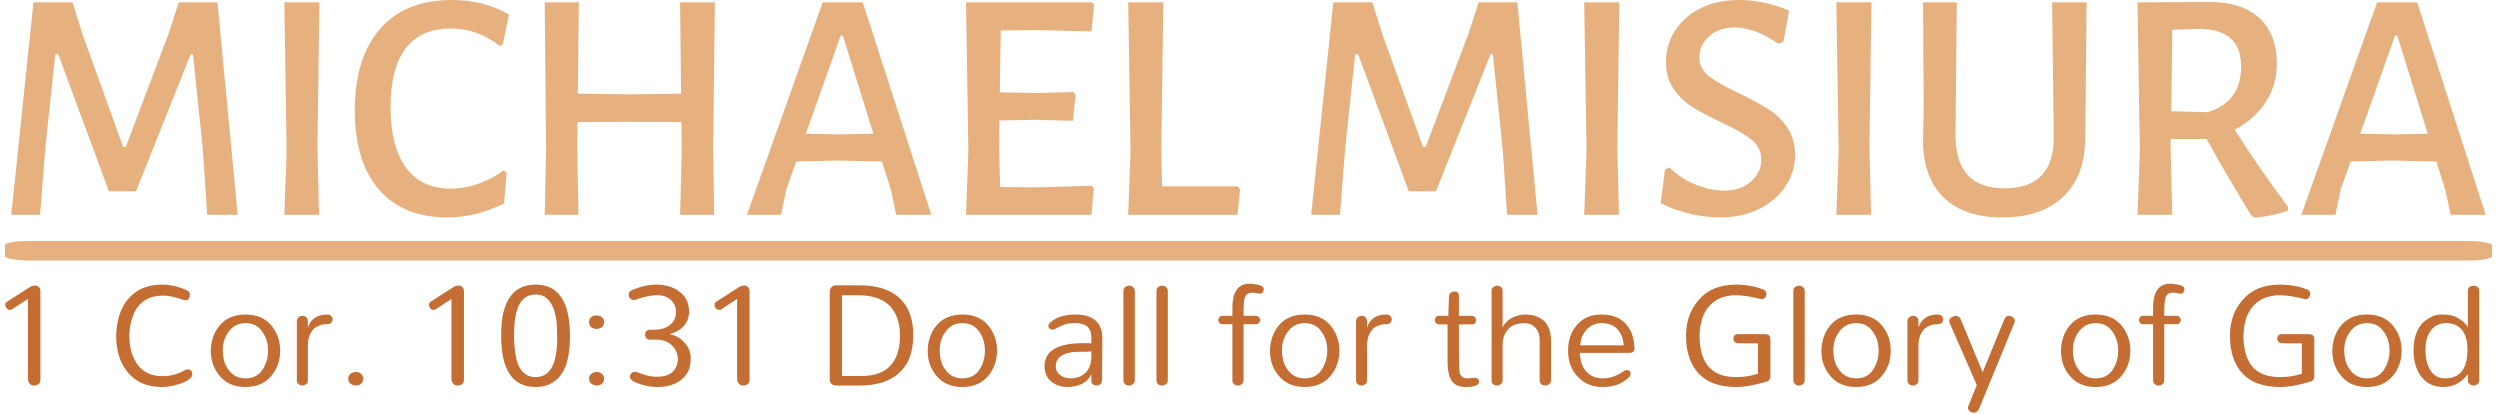 <svg xmlns="http://www.w3.org/2000/svg" version="1.1" xmlns:xlink="http://www.w3.org/1999/xlink" xmlns:svgjs="http://svgjs.dev/svgjs" width="1000" height="166" viewBox="0 0 1000 166"><g transform="matrix(1,0,0,1,-0.606,-0.464)"><svg viewBox="0 0 396 66" data-background-color="#883d1a" preserveAspectRatio="xMidYMid meet" height="166" width="1000" xmlns="http://www.w3.org/2000/svg" xmlns:xlink="http://www.w3.org/1999/xlink"><defs></defs><g id="tight-bounds" transform="matrix(1,0,0,1,0.24,0.185)"><svg viewBox="0 0 395.52 65.631" height="65.631" width="395.52"><g><svg viewBox="0 0 397.498 65.959" height="65.631" width="395.52"><g><svg viewBox="0 0 397.498 65.959" height="65.959" width="397.498"><g><svg viewBox="0 0 397.498 65.959" height="65.959" width="397.498"><g><rect width="397.498" height="3.139" x="0" y="38.505" fill="#e6b17e" opacity="1" stroke-width="0" stroke="transparent" fill-opacity="1" class="rect-o-0" data-fill-palette-color="primary" rx="1%" id="o-0" data-palette-color="#e6b17e"></rect></g><g transform="matrix(1,0,0,1,0.989,0)"><svg viewBox="0 0 395.52 34.807" height="34.807" width="395.52"><g transform="matrix(1,0,0,1,0,0)"><svg width="395.52" viewBox="2.65 -32.45 373.82 32.9" height="34.807" data-palette-color="#e6b17e"><path d="M33.8-32.1L36.85 0 32.25 0 31.6-9.75 30.1-24.25 29.75-24.25 21.5-3.55 17.4-3.55 9.75-24.25 9.3-24.25 7.8-10.2 7 0 2.65 0 6-32.1 11.9-32.1 13.4-27.3 19.55-10.25 19.95-10.25 26.45-27.45 27.95-32.1 33.8-32.1ZM49.2-32.1L48.9-10.1 49.15 0 43.9 0 44.25-9.65 43.9-32.1 49.2-32.1ZM69.2-32.45Q74.09-32.45 77.84-30.25L77.84-30.25 76.9-25.7 76.4-25.55Q73.05-28.15 69-28.15L69-28.15Q64.59-28.15 62.27-25.18 59.95-22.2 59.95-16.3L59.95-16.3Q59.95-10.25 62.3-7.1 64.65-3.95 69-3.95L69-3.95Q71.09-3.95 73.17-4.67 75.25-5.4 77-6.7L77-6.7 77.5-6.4 77.09-1.7Q72.8 0.4 68.59 0.4L68.59 0.4Q61.85 0.4 58.2-3.8 54.55-8 54.55-15.75L54.55-15.75Q54.55-23.75 58.37-28.1 62.2-32.45 69.2-32.45L69.2-32.45ZM108.94-32.1L108.69-10.1 108.84 0 103.69 0 103.94-9.65 103.89-14 95.69-14.05 88.19-14 88.14-10.1 88.34 0 83.24 0 83.44-9.65 83.24-32.1 88.39-32.1 88.24-18.3 96.09-18.2 103.84-18.3 103.69-32.1 108.94-32.1ZM131.29-32.1L141.64 0 136.34 0 135.59-3.6 134.19-8.05 127.39-8.2 121.24-8.05 119.74-3.85 118.94 0 113.79 0 125.24-32.1 131.29-32.1ZM127.74-12.15L132.89-12.25 128.29-27.05 127.94-27.05 122.69-12.25 127.74-12.15ZM158.14-4.15L165.89-4.4 166.19-3.95 165.84 0 146.89 0 147.24-9.65 146.89-32.1 165.94-32.1 166.24-31.65 165.84-27.7 158.24-27.9 152.14-27.85 151.99-18.5 157.79-18.4 163.09-18.55 163.44-18.15 163.04-14.2 157.39-14.35 151.94-14.25 151.89-10.1 152.04-4.2 158.14-4.15ZM187.94-4.3L188.29-3.85 187.89 0 171.39 0 171.74-9.65 171.39-32.1 176.69-32.1 176.39-10.1 176.49-4.3 187.94-4.3ZM230.18-32.1L233.23 0 228.63 0 227.98-9.75 226.48-24.25 226.13-24.25 217.88-3.55 213.78-3.55 206.13-24.25 205.68-24.25 204.18-10.2 203.38 0 199.03 0 202.38-32.1 208.28-32.1 209.78-27.3 215.93-10.25 216.33-10.25 222.83-27.45 224.33-32.1 230.18-32.1ZM245.58-32.1L245.28-10.1 245.53 0 240.28 0 240.63-9.65 240.28-32.1 245.58-32.1ZM263.63-32.45Q267.43-32.45 271.23-30.85L271.23-30.85 270.38-26.15 269.58-25.85Q267.98-27 266.28-27.65 264.58-28.3 263.03-28.3L263.03-28.3Q260.58-28.3 259.13-26.95 257.68-25.6 257.68-23.8L257.68-23.8Q257.68-22.05 259.13-20.93 260.58-19.8 263.68-18.35L263.68-18.35Q266.38-17.05 268.05-16 269.73-14.95 270.93-13.23 272.13-11.5 272.13-9.1L272.13-9.1Q272.13-6.5 270.7-4.33 269.28-2.15 266.7-0.88 264.13 0.4 260.83 0.4L260.83 0.4Q258.63 0.4 256.28-0.15 253.93-0.7 251.83-1.75L251.83-1.75 252.48-6.85 253.13-7.15Q254.98-5.4 257.2-4.53 259.43-3.65 261.33-3.65L261.33-3.65Q263.93-3.65 265.48-5.03 267.03-6.4 267.03-8.3L267.03-8.3Q267.03-10.2 265.53-11.38 264.03-12.55 260.93-14L260.93-14Q258.28-15.25 256.63-16.28 254.98-17.3 253.8-19 252.63-20.7 252.63-23.1L252.63-23.1Q252.63-25.7 254.03-27.85 255.43-30 257.93-31.23 260.43-32.45 263.63-32.45L263.63-32.45ZM283.67-32.1L283.37-10.1 283.62 0 278.37 0 278.72-9.65 278.37-32.1 283.67-32.1ZM316.17-32.1L316.02-15.8 315.97-12Q316.07-6.1 312.77-2.85 309.47 0.4 303.42 0.4L303.42 0.4Q297.57 0.4 294.47-2.73 291.37-5.85 291.47-11.6L291.47-11.6 291.57-16.05 291.47-32.1 296.57-32.1 296.37-12.3Q296.32-8.1 298.17-6.05 300.02-4 303.77-4L303.77-4Q311.27-4 311.22-11.8L311.22-11.8 310.97-32.1 316.17-32.1ZM338.57-12.85Q341.97-7.4 346.62-1.2L346.62-1.2 346.57-0.6Q344.17 0.2 341.62 0.45L341.62 0.45 341.02 0.05Q336.87-6.75 334.32-11.45L334.32-11.45 328.87-11.45 328.87-10.1 329.12 0 323.87 0 324.22-9.65 323.87-32.1 334.77-32.15Q339.62-32.15 342.27-29.73 344.92-27.3 344.92-22.8L344.92-22.8Q344.92-19.6 343.24-17.03 341.57-14.45 338.57-12.85L338.57-12.85ZM329.12-27.95L328.97-15.65 334.47-15.5Q339.52-17.05 339.52-22.4L339.52-22.4Q339.52-25.2 337.99-26.6 336.47-28 333.37-28.1L333.37-28.1 329.12-27.95ZM366.12-32.1L376.47 0 371.17 0 370.42-3.6 369.02-8.05 362.22-8.2 356.07-8.05 354.57-3.85 353.77 0 348.62 0 360.07-32.1 366.12-32.1ZM362.57-12.15L367.72-12.25 363.12-27.05 362.77-27.05 357.52-12.25 362.57-12.15Z" opacity="1" transform="matrix(1,0,0,1,0,0)" fill="#e6b17e" class="undefined-text-0" data-fill-palette-color="primary" id="text-0"></path></svg></g></svg></g><g transform="matrix(1,0,0,1,0,45.341)"><svg viewBox="0 0 395.52 20.618" height="20.618" width="395.52"><g transform="matrix(1,0,0,1,0,0)"><svg width="395.52" viewBox="5 -31.9 774.96 40.41" height="20.618" data-palette-color="#c56e33"><path d="M12.07-27.13L7.24-23.97Q6.9-23.68 6.38-23.68 5.86-23.68 5.43-24.17 5-24.66 5-25.17L5-25.17Q5-26.03 5.63-26.32L5.63-26.32 12.99-31.03Q13.28-31.21 13.59-31.24 13.91-31.26 14.37-31.32 14.83-31.38 15.4-30.92 15.98-30.46 15.98-29.43L15.98-29.43 15.98-1.84Q15.98-0.92 15.52-0.55 15.06-0.17 14.71-0.09 14.37 0 13.99 0 13.62 0 13.3-0.09 12.99-0.17 12.76-0.46L12.76-0.46Q12.18-0.92 12.07-1.84L12.07-1.84 12.07-27.13ZM39.71-15.52L39.71-15.52Q39.71-18.51 40.57-21.55 41.43-24.6 43.21-26.78L43.21-26.78Q47.01-31.61 54.02-31.61L54.02-31.61Q58.04-31.61 61.83-29.83L61.83-29.83Q62.81-29.43 62.81-28.51L62.81-28.51Q62.81-26.78 61.43-26.72L61.43-26.72Q61.14-26.72 60.91-26.78L60.91-26.78Q56.95-28.16 54.62-28.16 52.29-28.16 50.74-27.64 49.19-27.13 48.04-26.21 46.89-25.29 46.09-24.08 45.28-22.87 44.82-21.38L44.82-21.38Q43.85-18.62 43.85-15.52L43.85-15.52Q43.85-10.46 46.09-7.01L46.09-7.01Q48.73-2.93 54.25-2.93L54.25-2.93Q58.04-2.93 61.49-4.94L61.49-4.94Q61.95-5.06 62.38-5.06 62.81-5.06 63.18-4.66 63.56-4.25 63.56-3.62 63.56-2.99 63.1-2.44 62.64-1.9 61.86-1.47 61.09-1.03 60.14-0.69 59.19-0.34 58.16-0.11L58.16-0.11Q55.97 0.46 54.02 0.46L54.02 0.46Q46.95 0.46 43.21-4.31L43.21-4.31Q39.71-8.62 39.71-15.52ZM69.36-10.86L69.36-10.86Q69.36-12.93 70.02-15 70.68-17.07 72.06-18.74L72.06-18.74Q74.94-22.24 80.22-22.24 85.51-22.24 88.38-18.74L88.38-18.74Q91.08-15.4 91.08-10.92L91.08-10.92Q91.08-6.38 88.38-3.1L88.38-3.1Q85.51 0.46 80.22 0.46 74.94 0.46 72.06-3.1L72.06-3.1Q69.36-6.32 69.36-10.86ZM73.1-10.86L73.1-10.86Q73.1-9.48 73.47-7.93 73.84-6.38 74.82-5.06L74.82-5.06Q76.77-2.24 80.22-2.24L80.22-2.24Q83.84-2.24 85.62-5.06L85.62-5.06Q87.29-7.7 87.29-10.92L87.29-10.92Q87.29-14.25 85.62-16.67L85.62-16.67Q83.79-19.54 80.22-19.54L80.22-19.54Q76.77-19.54 74.82-16.67L74.82-16.67Q73.1-14.31 73.1-10.86ZM99.76-20.11L99.76-18.16Q101.14-22.24 105.79-22.24L105.79-22.24Q106.66-22.24 107.09-21.75 107.52-21.26 107.52-20.72 107.52-20.17 107.09-19.68 106.66-19.2 105.51-19.2 104.36-19.2 103.21-18.74 102.06-18.28 101.31-17.41L101.31-17.41Q99.76-15.52 99.76-12.41L99.76-12.41 99.76-1.61Q99.76-0.8 99.19-0.4 98.61 0 98.15 0 97.69 0 97.4-0.09 97.12-0.17 96.83-0.46L96.83-0.46Q96.31-0.8 96.31-1.61L96.31-1.61 96.31-20.11Q96.31-20.86 96.83-21.35 97.35-21.84 98.12-21.84 98.9-21.84 99.33-21.35 99.76-20.86 99.76-20.11L99.76-20.11ZM112.54-1.32Q112.4-1.72 112.4-2.13 112.4-2.53 112.54-2.9 112.69-3.28 113.03-3.59 113.38-3.91 113.81-4.08 114.24-4.25 114.82-4.25 115.39-4.25 115.79-4.08 116.19-3.91 116.51-3.59 116.83-3.28 116.97-2.9 117.11-2.53 117.11-2.13 117.11-1.72 116.97-1.32 116.83-0.92 116.51-0.63 116.19-0.34 115.79-0.17 115.39 0 114.82 0 114.24 0 113.81-0.17 113.38-0.34 113.03-0.63 112.69-0.92 112.54-1.32ZM144.75-27.13L139.93-23.97Q139.58-23.68 139.06-23.68 138.55-23.68 138.11-24.17 137.68-24.66 137.68-25.17L137.68-25.17Q137.68-26.03 138.32-26.32L138.32-26.32 145.67-31.03Q145.96-31.21 146.28-31.24 146.59-31.26 147.05-31.32 147.51-31.38 148.09-30.92 148.66-30.46 148.66-29.43L148.66-29.43 148.66-1.84Q148.66-0.92 148.2-0.55 147.74-0.17 147.4-0.09 147.05 0 146.68 0 146.3 0 145.99-0.09 145.67-0.17 145.44-0.46L145.44-0.46Q144.87-0.92 144.75-1.84L144.75-1.84 144.75-27.13ZM171.13-28.51L171.13-28.51Q166.99-28.51 165.38-23.97L165.38-23.97Q164.64-21.49 164.49-19.28 164.35-17.07 164.35-15.55 164.35-14.02 164.46-12.64 164.58-11.26 164.78-9.86 164.98-8.45 165.41-7.16 165.84-5.86 166.65-4.83L166.65-4.83Q168.26-2.59 171.13-2.64L171.13-2.64Q177.22-2.64 177.8-12.64L177.8-12.64Q177.91-14.02 177.85-15.55 177.8-17.07 177.77-18.45 177.74-19.83 177.48-21.24 177.22-22.64 176.76-23.97 176.3-25.29 175.5-26.32L175.5-26.32Q173.95-28.51 171.13-28.51ZM171.13 0.46L171.13 0.46Q160.32 0.46 160.32-15.4L160.32-15.4Q160.32-20.23 160.96-22.7 161.59-25.17 162.42-26.67 163.26-28.16 164.46-29.31L164.46-29.31Q167.05-31.61 171.13-31.61L171.13-31.61Q181.88-31.61 181.88-15.4L181.88-15.4Q181.88-5.52 177.74-1.9L177.74-1.9Q175.15 0.46 171.13 0.46ZM187.85-19.83L187.85-19.83Q187.85-21.26 189.17-21.84L189.17-21.84Q189.58-21.95 190.21-21.95 190.84-21.95 191.24-21.78 191.64-21.61 191.99-21.26L191.99-21.26Q192.62-20.69 192.56-19.83L192.56-19.83Q192.56-18.45 191.24-17.93L191.24-17.93Q190.84-17.76 190.26-17.73 189.69-17.7 189.26-17.87 188.83-18.05 188.48-18.28L188.48-18.28Q187.85-18.97 187.85-19.83ZM187.99-1.32Q187.85-1.72 187.85-2.13 187.85-2.53 187.99-2.9 188.14-3.28 188.48-3.59 188.83-3.91 189.26-4.08 189.69-4.25 190.26-4.25 190.84-4.25 191.24-4.08 191.64-3.91 191.96-3.59 192.28-3.28 192.42-2.9 192.56-2.53 192.56-2.13 192.56-1.72 192.42-1.32 192.28-0.92 191.96-0.63 191.64-0.34 191.24-0.17 190.84 0 190.26 0 189.69 0 189.26-0.17 188.83-0.34 188.48-0.63 188.14-0.92 187.99-1.32ZM206.81-17.47L208.14-17.47Q211.07-17.47 212.96-18.79L212.96-18.79Q215.09-20.34 215.09-22.99L215.09-22.99Q215.09-25.4 213.25-27.01L213.25-27.01Q211.58-28.39 208.88-28.28L208.88-28.28Q206.7-28.28 202.91-27.07L202.91-27.07Q202.22-26.78 201.7-26.78 201.18-26.78 200.72-27.3 200.26-27.82 200.26-28.39L200.26-28.39Q200.26-29.43 201.3-29.89L201.3-29.89Q205.09-31.55 208.77-31.61L208.77-31.61Q213.25-31.61 216.07-29.48L216.07-29.48Q219.17-27.24 219.17-23.1L219.17-23.1Q219.17-20.46 217.39-18.51L217.39-18.51Q215.72-16.72 213.02-16.09L213.02-16.09 213.02-16.09Q216.01-15.52 217.85-13.33L217.85-13.33Q219.69-11.21 219.69-8.53 219.69-5.86 218.77-4.22 217.85-2.59 216.41-1.55L216.41-1.55Q213.65 0.46 209.17 0.46L209.17 0.46Q206.47 0.46 203.83-0.46L203.83-0.46Q201.93-1.03 201.27-1.64 200.61-2.24 200.61-2.79 200.61-3.33 201.1-3.82 201.58-4.31 202.1-4.31 202.62-4.31 202.96-4.14 203.31-3.97 204.03-3.76 204.75-3.56 205.55-3.28L205.55-3.28Q207.27-2.76 209-2.76 210.72-2.76 211.87-3.1 213.02-3.45 213.83-4.14L213.83-4.14Q215.55-5.63 215.66-8.1L215.66-8.1Q215.66-11.03 213.48-12.87L213.48-12.87Q211.58-14.48 208.48-14.37L208.48-14.37 206.81-14.37Q206.12-14.37 205.75-14.86 205.38-15.34 205.38-15.98L205.38-15.98Q205.38-16.55 205.72-16.98 206.07-17.41 206.81-17.47L206.81-17.47ZM234.23-27.13L229.4-23.97Q229.05-23.68 228.54-23.68 228.02-23.68 227.59-24.17 227.16-24.66 227.16-25.17L227.16-25.17Q227.16-26.03 227.79-26.32L227.79-26.32 235.14-31.03Q235.43-31.21 235.75-31.24 236.06-31.26 236.52-31.32 236.98-31.38 237.56-30.92 238.13-30.46 238.13-29.43L238.13-29.43 238.13-1.84Q238.13-0.92 237.67-0.55 237.21-0.17 236.87-0.09 236.52 0 236.15 0 235.78 0 235.46-0.09 235.14-0.17 234.92-0.46L234.92-0.46Q234.34-0.92 234.23-1.84L234.23-1.84 234.23-27.13ZM272.73 0L265.14 0Q263.93 0 263.3-1.15L263.3-1.15Q263.19-1.49 263.24-1.9L263.24-1.9 263.24-29.43Q263.24-30.57 264.34-31.21L264.34-31.21Q264.68-31.38 265.14-31.38L265.14-31.38 272.61-31.38Q284.97-31.38 288.36-22.41L288.36-22.41Q289.45-19.48 289.39-15.63L289.39-15.63Q289.39-7.93 285.02-3.97L285.02-3.97Q280.66 0 272.73 0L272.73 0ZM267.09-28.28L267.09-2.99 273.19-2.99Q282.38-2.99 284.57-10.46L284.57-10.46Q285.25-12.76 285.25-15.8 285.25-18.85 284.34-21.26 283.42-23.68 281.69-25.29L281.69-25.29Q278.42-28.28 272.04-28.28L272.04-28.28 267.09-28.28ZM293.93-10.86L293.93-10.86Q293.93-12.93 294.59-15 295.25-17.07 296.63-18.74L296.63-18.74Q299.51-22.24 304.79-22.24 310.08-22.24 312.95-18.74L312.95-18.74Q315.65-15.4 315.65-10.92L315.65-10.92Q315.65-6.38 312.95-3.1L312.95-3.1Q310.08 0.46 304.79 0.46 299.51 0.46 296.63-3.1L296.63-3.1Q293.93-6.32 293.93-10.86ZM297.67-10.86L297.67-10.86Q297.67-9.48 298.04-7.93 298.41-6.38 299.39-5.06L299.39-5.06Q301.34-2.24 304.79-2.24L304.79-2.24Q308.41-2.24 310.19-5.06L310.19-5.06Q311.86-7.7 311.86-10.92L311.86-10.92Q311.86-14.25 310.19-16.67L310.19-16.67Q308.36-19.54 304.79-19.54L304.79-19.54Q301.34-19.54 299.39-16.67L299.39-16.67Q297.67-14.31 297.67-10.86ZM342.78-13.28L342.78-13.28Q343.98-13.28 345.19-13.22L345.19-13.22 345.19-15.06Q345.19-19.54 340.19-19.54L340.19-19.54Q337.95-19.54 336.91-19.14L336.91-19.14Q335.07-18.45 334.27-17.96 333.47-17.47 333.01-17.47 332.55-17.47 332.14-17.82 331.74-18.16 331.74-18.74L331.74-18.74Q331.74-19.2 332.26-19.66L332.26-19.66Q334.96-22.24 340.25-22.24L340.25-22.24Q346.34-22.24 348.06-18.16L348.06-18.16Q348.64-16.72 348.64-14.83L348.64-14.83 348.52-1.55Q348.52-0.8 348.01-0.4 347.49 0 346.86 0 346.22 0 345.71-0.34 345.19-0.69 345.19-1.49L345.19-1.49 345.19-3.56Q343.81-0.57 340.25 0.17L340.25 0.17Q339.16 0.46 337.78 0.46 336.4 0.46 335.05 0.06 333.7-0.34 332.66-1.21L332.66-1.21Q330.53-2.99 330.53-6.03L330.53-6.03Q330.53-13.28 342.78-13.28ZM345.19-8.74L345.19-10.69Q344.27-10.57 343.06-10.57 341.86-10.57 340.59-10.55 339.33-10.52 338.18-10.26 337.03-10 336.11-9.48L336.11-9.48Q334.16-8.45 334.04-6.09L334.04-6.09Q334.04-4.25 335.53-3.22L335.53-3.22Q336.68-2.3 338.81-2.24L338.81-2.24Q341.4-2.24 343.29-3.91L343.29-3.91Q345.02-5.52 345.19-8.74L345.19-8.74ZM355.24-1.72L355.24-29.54Q355.24-30.46 355.82-30.86 356.39-31.26 356.85-31.26 357.31-31.26 357.6-31.21 357.89-31.15 358.18-30.86L358.18-30.86Q358.81-30.46 358.81-29.54L358.81-29.54 358.81-1.72Q358.81-0.86 358.23-0.43 357.66 0 356.97 0L356.97 0Q356.28 0 355.76-0.43 355.24-0.86 355.24-1.72L355.24-1.72ZM365.59-1.72L365.59-29.54Q365.59-30.46 366.16-30.86 366.74-31.26 367.2-31.26 367.66-31.26 367.94-31.21 368.23-31.15 368.52-30.86L368.52-30.86Q369.15-30.46 369.15-29.54L369.15-29.54 369.15-1.72Q369.15-0.86 368.58-0.43 368 0 367.31 0L367.31 0Q366.62 0 366.1-0.43 365.59-0.86 365.59-1.72L365.59-1.72ZM396.62-19.2L392.88-19.2 392.88-1.72Q392.88-0.86 392.34-0.43 391.79 0 391.27 0 390.75 0 390.44-0.09 390.12-0.17 389.89-0.46L389.89-0.46Q389.32-0.86 389.38-1.72L389.38-1.72 389.38-19.2 386.33-19.2Q385.64-19.2 385.29-19.6 384.95-20 384.95-20.52L384.95-20.52Q384.95-20.92 385.29-21.38 385.64-21.84 386.33-21.84L386.33-21.84 389.38-21.84 389.38-24.25Q389.38-30.17 392.54-31.49L392.54-31.49Q393.57-31.9 394.61-31.9L394.61-31.9Q396.44-31.9 398.34-31.26L398.34-31.26Q399.2-30.92 399.2-30.11L399.2-30.11Q399.2-29.66 398.92-29.22 398.63-28.79 398.14-28.79 397.65-28.79 397.39-28.82 397.13-28.85 396.9-28.97L396.9-28.97Q396.27-29.08 395.5-29.08 394.72-29.08 394.2-28.76 393.69-28.45 393.34-27.76L393.34-27.76Q392.88-26.67 392.88-22.53L392.88-22.53 392.88-21.84 396.62-21.84Q397.31-21.84 397.68-21.44 398.05-21.03 398.05-20.52 398.05-20 397.68-19.6 397.31-19.2 396.62-19.2L396.62-19.2ZM401.15-10.86L401.15-10.86Q401.15-12.93 401.82-15 402.48-17.07 403.86-18.74L403.86-18.74Q406.73-22.24 412.02-22.24 417.3-22.24 420.18-18.74L420.18-18.74Q422.88-15.4 422.88-10.92L422.88-10.92Q422.88-6.38 420.18-3.1L420.18-3.1Q417.3 0.46 412.02 0.46 406.73 0.46 403.86-3.1L403.86-3.1Q401.15-6.32 401.15-10.86ZM404.89-10.86L404.89-10.86Q404.89-9.48 405.26-7.93 405.64-6.38 406.61-5.06L406.61-5.06Q408.57-2.24 412.02-2.24L412.02-2.24Q415.64-2.24 417.42-5.06L417.42-5.06Q419.09-7.7 419.09-10.92L419.09-10.92Q419.09-14.25 417.42-16.67L417.42-16.67Q415.58-19.54 412.02-19.54L412.02-19.54Q408.57-19.54 406.61-16.67L406.61-16.67Q404.89-14.31 404.89-10.86ZM431.55-20.11L431.55-18.16Q432.93-22.24 437.59-22.24L437.59-22.24Q438.45-22.24 438.88-21.75 439.31-21.26 439.31-20.72 439.31-20.17 438.88-19.68 438.45-19.2 437.3-19.2 436.15-19.2 435-18.74 433.85-18.28 433.11-17.41L433.11-17.41Q431.55-15.52 431.55-12.41L431.55-12.41 431.55-1.61Q431.55-0.8 430.98-0.4 430.4 0 429.95 0 429.49 0 429.2-0.09 428.91-0.17 428.62-0.46L428.62-0.46Q428.11-0.8 428.11-1.61L428.11-1.61 428.11-20.11Q428.11-20.86 428.62-21.35 429.14-21.84 429.92-21.84 430.69-21.84 431.12-21.35 431.55-20.86 431.55-20.11L431.55-20.11ZM466.66-1.26L466.66-1.26Q466.66 0.46 462.58 0.46L462.58 0.46Q459.54 0.46 458.27-1.21L458.27-1.21Q456.89-2.99 456.78-7.07L456.78-7.07 456.78-19.14 454.25-19.14Q453.56-19.14 453.16-19.57 452.76-20 452.76-20.46L452.76-20.46Q452.76-20.92 453.1-21.38 453.45-21.84 454.25-21.84L454.25-21.84 457.01-21.84 457.24-28.05Q457.35-28.74 457.87-29.11 458.39-29.48 458.96-29.48 459.54-29.48 459.94-29.14 460.34-28.79 460.34-28.05L460.34-28.05 460.34-21.84 464.31-21.84Q465-21.84 465.37-21.38 465.74-20.92 465.74-20.46L465.74-20.46Q465.74-19.89 465.37-19.51 465-19.14 464.31-19.14L464.31-19.14 460.34-19.14 460.34-8.97Q460.34-4.71 460.63-3.82 460.92-2.93 461.55-2.59 462.18-2.24 463.1-2.24L463.1-2.24 465.34-2.41Q465.97-2.41 466.32-2.01 466.66-1.61 466.66-1.26ZM485.63-1.61L485.63-14.14Q485.63-16.78 484.13-18.28L484.13-18.28Q482.81-19.54 481.06-19.54 479.31-19.54 478.1-19.14 476.89-18.74 475.97-17.82L475.97-17.82Q474.02-15.98 474.02-12.59L474.02-12.59 474.02-1.61Q474.02-0.8 473.44-0.4 472.87 0 472.18 0L472.18 0Q471.49 0 471.03-0.43 470.57-0.86 470.57-1.61L470.57-1.61 470.57-29.66Q470.57-30.46 471.14-30.86 471.72-31.26 472.29-31.26L472.29-31.26Q472.98-31.26 473.5-30.89 474.02-30.52 474.02-29.66L474.02-29.66 474.02-18.1Q474.82-20.11 477.01-21.21L477.01-21.21Q479.02-22.24 481-22.24 482.98-22.24 484.36-21.75 485.74-21.26 486.89-20.34L486.89-20.34Q489.19-18.16 489.19-13.91L489.19-13.91 489.19-1.61Q489.19-0.8 488.59-0.4 487.98 0 487.35 0L487.35 0Q486.66 0 486.14-0.43 485.63-0.86 485.63-1.61L485.63-1.61ZM515.34-11.55L515.34-11.55Q515.34-10.34 513.96-10.23L513.96-10.23 498.21-10.23Q498.44-4.37 502.81-2.64L502.81-2.64Q504.02-2.24 505.57-2.24L505.57-2.24Q508.79-2.24 512.12-4.6L512.12-4.6Q513.15-5.17 513.84-4.48L513.84-4.48Q514.19-4.14 514.07-3.79L514.07-3.79Q514.07-2.99 513.67-2.64L513.67-2.64Q510.51 0.52 505.34 0.46L505.34 0.46Q500.62 0.46 497.75-2.59L497.75-2.59Q494.53-5.75 494.53-10.92L494.53-10.92Q494.53-15.69 497.18-18.79L497.18-18.79Q499.94-22.24 504.99-22.24L504.99-22.24Q510.05-22.24 512.69-19.2L512.69-19.2Q515.22-16.44 515.34-11.55ZM498.33-12.59L511.95-12.59Q511.77-15.69 509.94-17.7L509.94-17.7Q508.21-19.54 504.99-19.54L504.99-19.54Q502.23-19.54 500.28-17.47L500.28-17.47Q498.5-15.4 498.33-12.59L498.33-12.59ZM538.29-6.21Q539.64-4.48 541.83-3.56 544.01-2.64 547.34-2.64 550.68-2.64 554.01-3.68L554.01-3.68 554.01-13.22 547.8-13.22Q547.11-13.22 546.71-13.68 546.31-14.14 546.31-14.66L546.31-14.66Q546.31-15.29 546.65-15.69 547-16.09 547.8-16.09L547.8-16.09 556.25-16.09Q557.92-16.09 557.92-14.48L557.92-14.48 557.92-2.99Q557.92-1.38 556.42-1.15L556.42-1.15Q551.14 0.46 547.29 0.46 543.44 0.46 540.56-0.52 537.69-1.49 535.73-3.45L535.73-3.45Q531.48-7.7 531.48-15.63L531.48-15.63Q531.48-22.24 535.39-26.72L535.39-26.72Q539.41-31.55 547-31.61L547-31.61Q551.94-31.61 555.85-30L555.85-30Q556.65-29.54 556.65-28.82 556.65-28.1 556.28-27.59 555.91-27.07 555.27-27.07L555.27-27.07 555.04-27.07Q554.93-27.07 554.41-27.21 553.9-27.36 552.92-27.56 551.94-27.76 550.91-27.93L550.91-27.93Q548.61-28.28 547.23-28.28L547.23-28.28Q541.37-28.28 538.32-24.37L538.32-24.37Q536.94-22.59 536.34-20.2 535.73-17.82 535.73-15.29 535.73-12.76 536.34-10.34 536.94-7.93 538.29-6.21ZM565.1-1.72L565.1-29.54Q565.1-30.46 565.67-30.86 566.25-31.26 566.71-31.26 567.17-31.26 567.46-31.21 567.74-31.15 568.03-30.86L568.03-30.86Q568.66-30.46 568.66-29.54L568.66-29.54 568.66-1.72Q568.66-0.86 568.09-0.43 567.51 0 566.82 0L566.82 0Q566.13 0 565.62-0.43 565.1-0.86 565.1-1.72L565.1-1.72ZM573.89-10.86L573.89-10.86Q573.89-12.93 574.55-15 575.21-17.07 576.59-18.74L576.59-18.74Q579.47-22.24 584.75-22.24 590.04-22.24 592.91-18.74L592.91-18.74Q595.61-15.4 595.61-10.92L595.61-10.92Q595.61-6.38 592.91-3.1L592.91-3.1Q590.04 0.46 584.75 0.46 579.47 0.46 576.59-3.1L576.59-3.1Q573.89-6.32 573.89-10.86ZM577.63-10.86L577.63-10.86Q577.63-9.48 578-7.93 578.37-6.38 579.35-5.06L579.35-5.06Q581.3-2.24 584.75-2.24L584.75-2.24Q588.37-2.24 590.15-5.06L590.15-5.06Q591.82-7.7 591.82-10.92L591.82-10.92Q591.82-14.25 590.15-16.67L590.15-16.67Q588.32-19.54 584.75-19.54L584.75-19.54Q581.3-19.54 579.35-16.67L579.35-16.67Q577.63-14.31 577.63-10.86ZM604.29-20.11L604.29-18.16Q605.67-22.24 610.32-22.24L610.32-22.24Q611.19-22.24 611.62-21.75 612.05-21.26 612.05-20.72 612.05-20.17 611.62-19.68 611.19-19.2 610.04-19.2 608.89-19.2 607.74-18.74 606.59-18.28 605.84-17.41L605.84-17.41Q604.29-15.52 604.29-12.41L604.29-12.41 604.29-1.61Q604.29-0.8 603.72-0.4 603.14 0 602.68 0 602.22 0 601.93-0.09 601.65-0.17 601.36-0.46L601.36-0.46Q600.84-0.8 600.84-1.61L600.84-1.61 600.84-20.11Q600.84-20.86 601.36-21.35 601.88-21.84 602.65-21.84 603.43-21.84 603.86-21.35 604.29-20.86 604.29-20.11L604.29-20.11ZM619.98 6.32L622.56-0.17 614.12-19.48Q613.94-19.83 613.94-20.17 613.94-20.52 614.12-20.83 614.29-21.15 614.52-21.26L614.52-21.26Q615.21-21.72 615.84-21.84L615.84-21.84Q617.05-21.84 617.56-20.69L617.56-20.69 624.4-4.14 631.18-20.69Q631.7-21.84 632.53-21.84 633.37-21.84 633.91-21.35 634.46-20.86 634.46-20.34 634.46-19.83 634.29-19.48L634.29-19.48 623.25 7.36Q622.74 8.51 621.64 8.51L621.64 8.51Q620.95 8.51 620.49 8.16L620.49 8.16Q619.81 7.59 619.81 7.07 619.81 6.55 619.98 6.32L619.98 6.32ZM648.94-10.86L648.94-10.86Q648.94-12.93 649.6-15 650.26-17.07 651.64-18.74L651.64-18.74Q654.51-22.24 659.8-22.24 665.09-22.24 667.96-18.74L667.96-18.74Q670.66-15.4 670.66-10.92L670.66-10.92Q670.66-6.38 667.96-3.1L667.96-3.1Q665.09 0.46 659.8 0.46 654.51 0.46 651.64-3.1L651.64-3.1Q648.94-6.32 648.94-10.86ZM652.67-10.86L652.67-10.86Q652.67-9.48 653.05-7.93 653.42-6.38 654.4-5.06L654.4-5.06Q656.35-2.24 659.8-2.24L659.8-2.24Q663.42-2.24 665.2-5.06L665.2-5.06Q666.87-7.7 666.87-10.92L666.87-10.92Q666.87-14.25 665.2-16.67L665.2-16.67Q663.36-19.54 659.8-19.54L659.8-19.54Q656.35-19.54 654.4-16.67L654.4-16.67Q652.67-14.31 652.67-10.86ZM685.03-19.2L681.29-19.2 681.29-1.72Q681.29-0.86 680.75-0.43 680.2 0 679.68 0 679.17 0 678.85-0.09 678.53-0.17 678.3-0.46L678.3-0.46Q677.73-0.86 677.79-1.72L677.79-1.72 677.79-19.2 674.74-19.2Q674.05-19.2 673.71-19.6 673.36-20 673.36-20.52L673.36-20.52Q673.36-20.92 673.71-21.38 674.05-21.84 674.74-21.84L674.74-21.84 677.79-21.84 677.79-24.25Q677.79-30.17 680.95-31.49L680.95-31.49Q681.98-31.9 683.02-31.9L683.02-31.9Q684.86-31.9 686.75-31.26L686.75-31.26Q687.61-30.92 687.61-30.11L687.61-30.11Q687.61-29.66 687.33-29.22 687.04-28.79 686.55-28.79 686.06-28.79 685.8-28.82 685.54-28.85 685.31-28.97L685.31-28.97Q684.68-29.08 683.91-29.08 683.13-29.08 682.61-28.76 682.1-28.45 681.75-27.76L681.75-27.76Q681.29-26.67 681.29-22.53L681.29-22.53 681.29-21.84 685.03-21.84Q685.72-21.84 686.09-21.44 686.46-21.03 686.46-20.52 686.46-20 686.09-19.6 685.72-19.2 685.03-19.2L685.03-19.2ZM708.67-6.21Q710.02-4.48 712.21-3.56 714.39-2.64 717.72-2.64 721.06-2.64 724.39-3.68L724.39-3.68 724.39-13.22 718.18-13.22Q717.49-13.22 717.09-13.68 716.69-14.14 716.69-14.66L716.69-14.66Q716.69-15.29 717.03-15.69 717.38-16.09 718.18-16.09L718.18-16.09 726.63-16.09Q728.3-16.09 728.3-14.48L728.3-14.48 728.3-2.99Q728.3-1.38 726.8-1.15L726.8-1.15Q721.52 0.46 717.67 0.46 713.82 0.46 710.94-0.52 708.07-1.49 706.11-3.45L706.11-3.45Q701.86-7.7 701.86-15.63L701.86-15.63Q701.86-22.24 705.77-26.72L705.77-26.72Q709.79-31.55 717.38-31.61L717.38-31.61Q722.32-31.61 726.23-30L726.23-30Q727.03-29.54 727.03-28.82 727.03-28.1 726.66-27.59 726.29-27.07 725.65-27.07L725.65-27.07 725.42-27.07Q725.31-27.07 724.79-27.21 724.28-27.36 723.3-27.56 722.32-27.76 721.29-27.93L721.29-27.93Q718.99-28.28 717.61-28.28L717.61-28.28Q711.75-28.28 708.7-24.37L708.7-24.37Q707.32-22.59 706.72-20.2 706.11-17.82 706.11-15.29 706.11-12.76 706.72-10.34 707.32-7.93 708.67-6.21ZM733.93-10.86L733.93-10.86Q733.93-12.93 734.59-15 735.25-17.07 736.63-18.74L736.63-18.74Q739.5-22.24 744.79-22.24 750.08-22.24 752.95-18.74L752.95-18.74Q755.65-15.4 755.65-10.92L755.65-10.92Q755.65-6.38 752.95-3.1L752.95-3.1Q750.08 0.46 744.79 0.46 739.5 0.46 736.63-3.1L736.63-3.1Q733.93-6.32 733.93-10.86ZM737.66-10.86L737.66-10.86Q737.66-9.48 738.04-7.93 738.41-6.38 739.39-5.06L739.39-5.06Q741.34-2.24 744.79-2.24L744.79-2.24Q748.41-2.24 750.19-5.06L750.19-5.06Q751.86-7.7 751.86-10.92L751.86-10.92Q751.86-14.25 750.19-16.67L750.19-16.67Q748.35-19.54 744.79-19.54L744.79-19.54Q741.34-19.54 739.39-16.67L739.39-16.67Q737.66-14.31 737.66-10.86ZM776.4-1.61L776.4-3.62Q773.52 0.46 768.58 0.46L768.58 0.46Q764.1 0.46 761.57-3.1L761.57-3.1Q759.39-6.32 759.39-10.92L759.39-10.92Q759.39-18.62 764.5-21.26L764.5-21.26Q766.22-22.24 767.98-22.24 769.73-22.24 770.88-22.04 772.03-21.84 773.06-21.26L773.06-21.26Q775.25-20.17 776.4-18.28L776.4-18.28 776.4-29.66Q776.4-30.52 776.97-30.89 777.55-31.26 778.24-31.26L778.24-31.26Q778.93-31.26 779.44-30.89 779.96-30.52 779.96-29.66L779.96-29.66 779.96-1.61Q779.96-0.8 779.39-0.4 778.81 0 778.35 0 777.89 0 777.57-0.09 777.26-0.17 776.97-0.46L776.97-0.46Q776.4-0.86 776.4-1.61L776.4-1.61ZM769.27-2.24L769.27-2.24Q776.28-2.24 776.28-11.26L776.28-11.26Q776.28-17.07 772.78-18.85L772.78-18.85Q771.45-19.54 769.62-19.54 767.78-19.54 766.57-18.82 765.36-18.1 764.56-16.9L764.56-16.9Q763.12-14.66 763.12-11.21L763.12-11.21Q763.12-6.09 765.53-3.68L765.53-3.68Q766.91-2.24 769.27-2.24Z" opacity="1" transform="matrix(1,0,0,1,0,0)" fill="#c56e33" class="undefined-text-1" data-fill-palette-color="secondary" id="text-1"></path></svg></g></svg></g></svg></g></svg></g></svg></g></svg><rect width="395.52" height="65.631" fill="none" stroke="none" visibility="hidden"></rect></g></svg></g></svg>